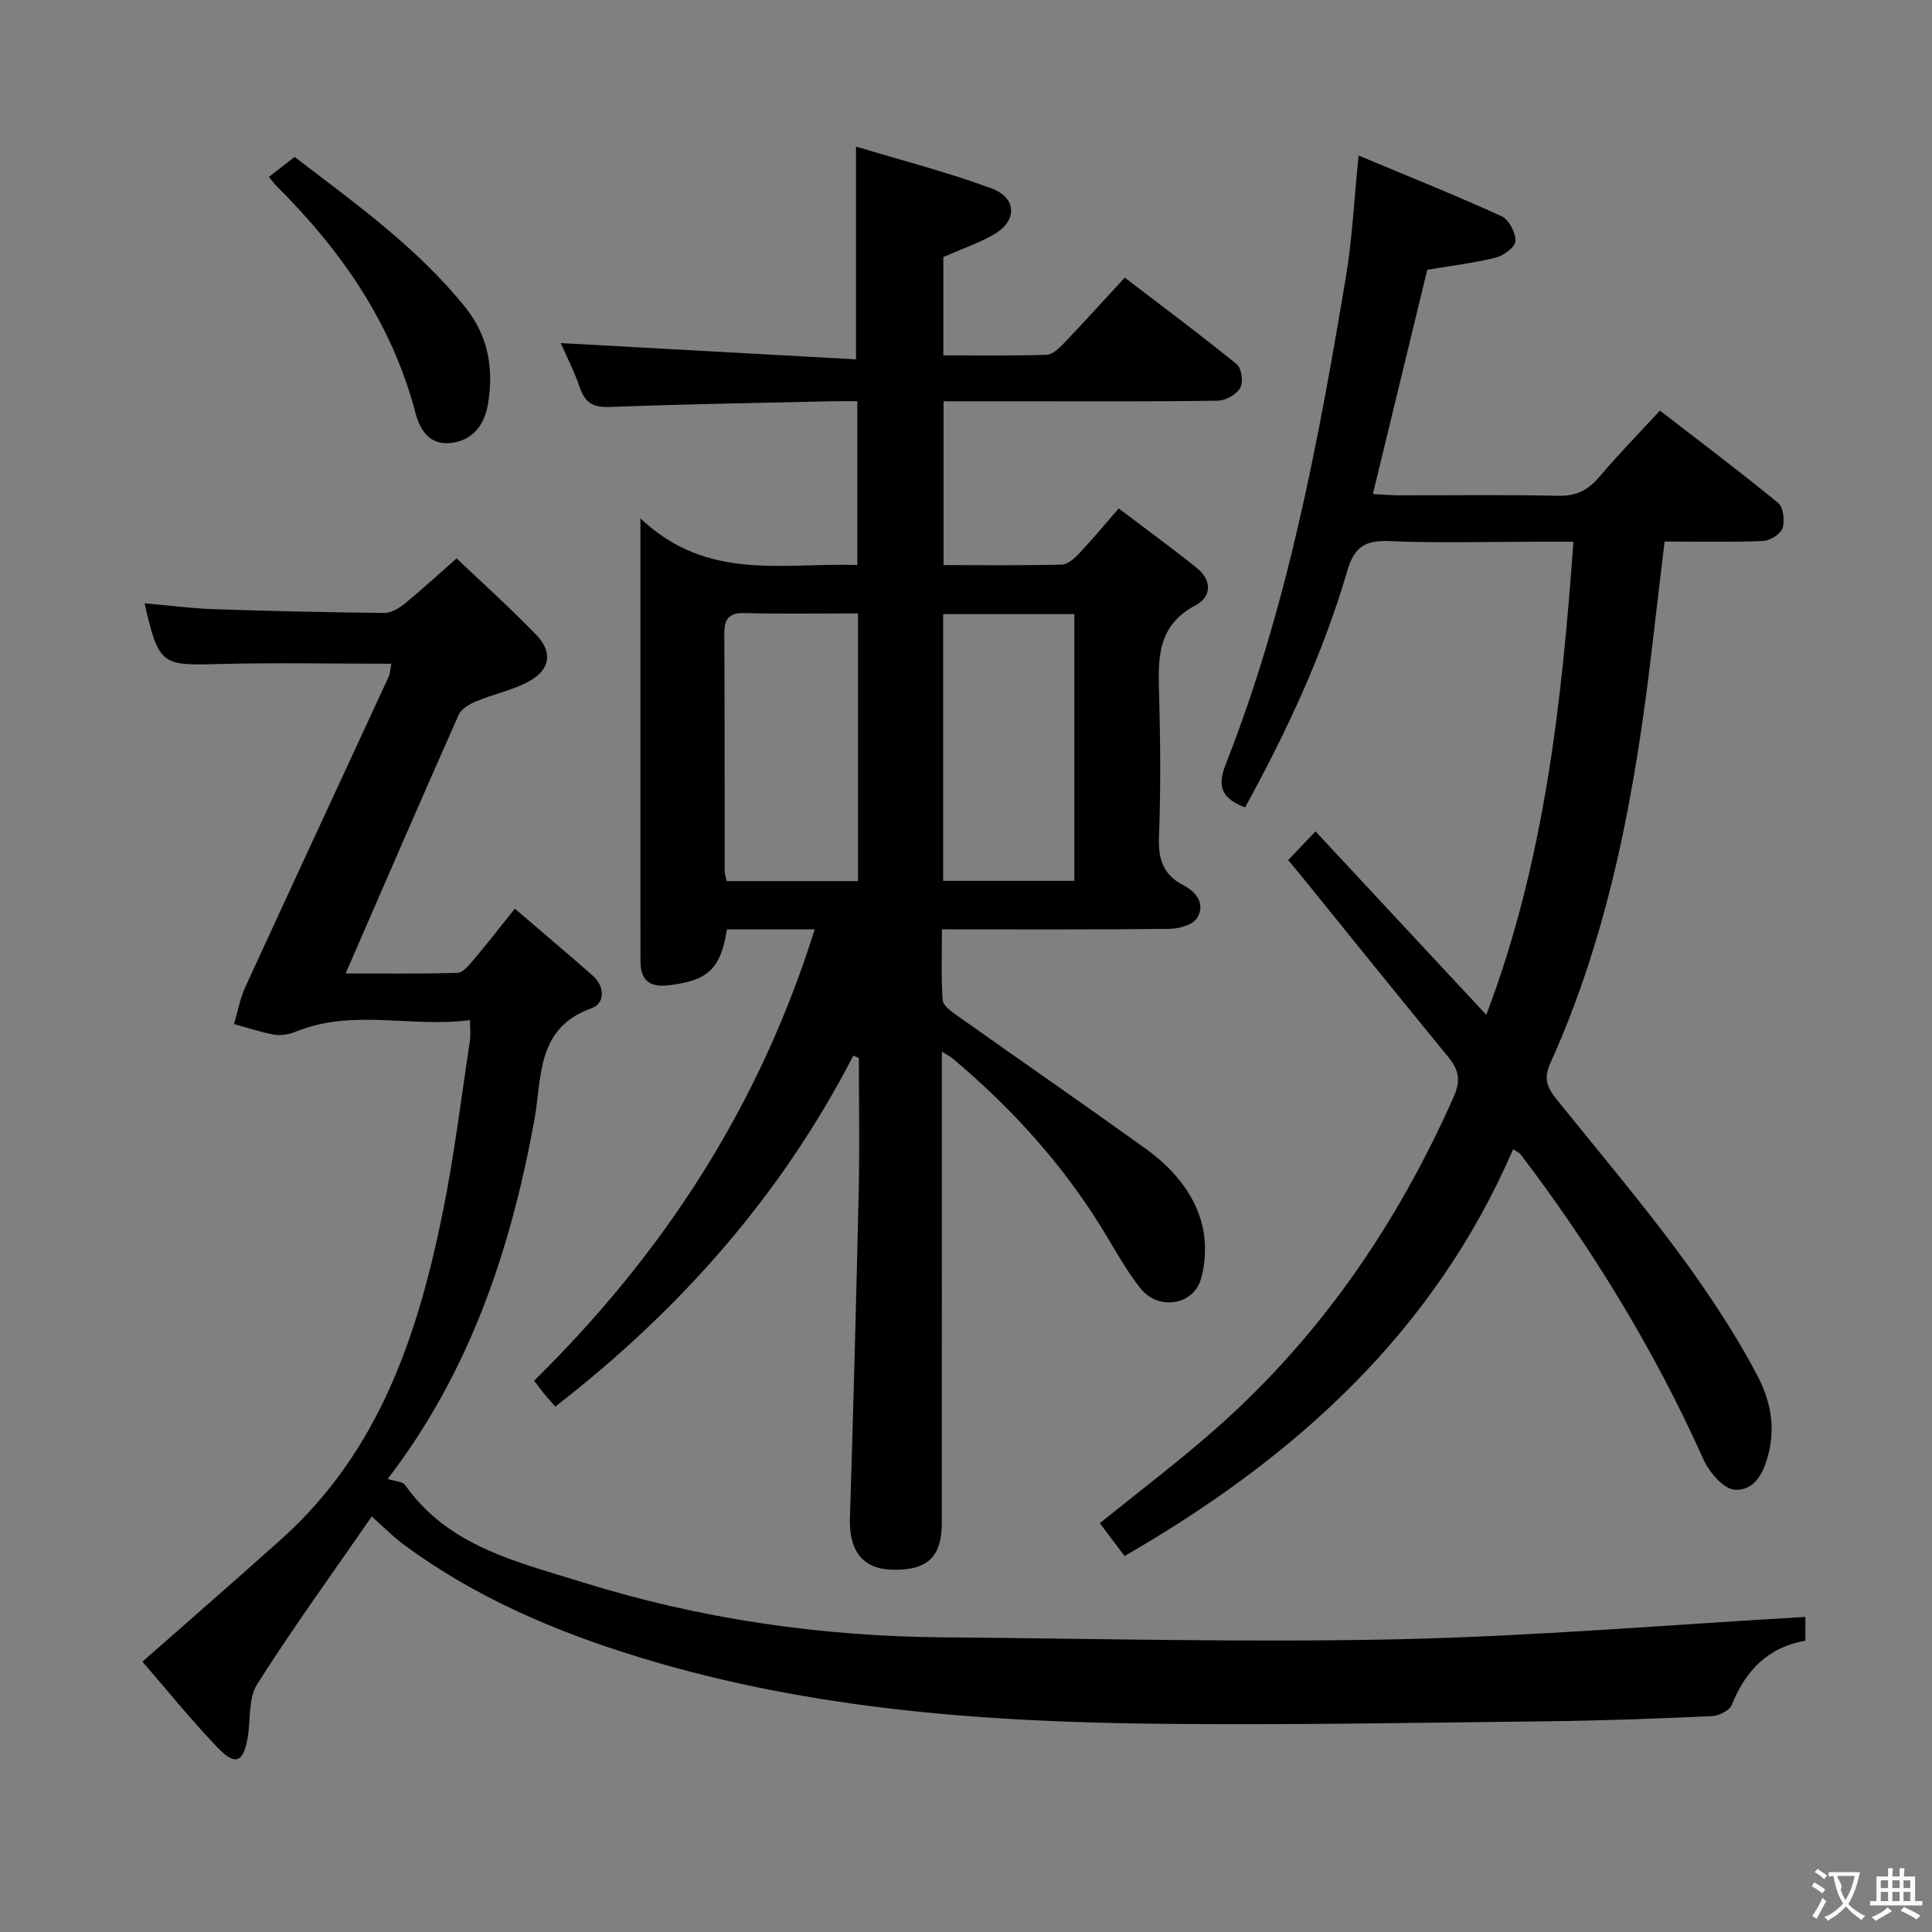 <svg enable-background="new 0 0 400 400" viewBox="0 0 400 400" xmlns="http://www.w3.org/2000/svg"><rect x="0" y="0" width="400" height="400" fill="#808080" stroke="none"/><g fill="#010000"><path d="m176.68 218.54c-14.91 28.91-35.86 52.64-61.7 72.67-.7-.79-1.45-1.59-2.14-2.42-.72-.88-1.39-1.79-2.26-2.93 26.78-26.35 46.6-56.73 58.09-93.44-3.95 0-6.89 0-9.82 0-2.81 0-5.62 0-8.36 0-1.28 8.22-3.91 10.62-12.13 11.58-3.73.44-5.76-.99-5.75-4.9 0-3.5-.02-7-.02-10.5 0-24.67 0-49.33 0-74 0-1.75 0-3.51 0-7.29 13.86 13.18 29.57 9.13 44.91 9.67 0-11.3 0-22.21 0-33.91-1.78 0-3.54-.03-5.29.01-15.31.35-30.62.59-45.92 1.18-3.44.13-5.16-.83-6.24-4.02-1.11-3.28-2.72-6.38-3.95-9.21 20.41 1.13 40.76 2.25 61.13 3.37 0-15.2 0-28.94 0-44.05 9.33 2.82 18.86 5.27 28.04 8.65 5.35 1.97 5.36 6.8.42 9.59-3.13 1.77-6.59 2.96-10.38 4.62v20.36c7.12 0 14.24.11 21.36-.11 1.21-.04 2.57-1.31 3.54-2.33 4.14-4.33 8.15-8.77 12.66-13.65 7.79 5.96 15.62 11.78 23.19 17.93 1 .81 1.39 3.71.72 4.89-.77 1.36-3 2.63-4.62 2.66-13.83.21-27.66.12-41.5.12-4.98 0-9.96 0-15.3 0v33.92c8.21 0 16.33.1 24.44-.1 1.22-.03 2.61-1.24 3.56-2.24 2.62-2.77 5.06-5.72 8.25-9.39 5.47 4.14 10.91 8.1 16.15 12.3 3.16 2.53 3.17 5.96-.28 7.78-8.26 4.37-7.68 11.61-7.48 19.14.26 9.66.31 19.34-.05 28.99-.17 4.5 1 7.71 5.01 9.77 2.88 1.48 4.59 3.98 2.89 6.81-.85 1.42-3.75 2.23-5.73 2.25-15.47.18-30.95.1-47.1.1 0 5.15-.21 9.92.15 14.65.09 1.18 1.89 2.41 3.13 3.3 12.88 9.13 25.87 18.11 38.7 27.32 5.51 3.95 10.08 9.05 11.83 15.66.96 3.6.84 7.93-.21 11.52-1.61 5.45-8.85 6.45-12.46 1.92-2.68-3.36-4.83-7.16-7.04-10.86-8.46-14.17-19.33-26.23-31.92-36.8-.45-.38-1.01-.65-2.2-1.4v6.04c0 30.5.01 61-.01 91.5 0 7.09-2.94 9.86-10.15 9.74-6.17-.11-9.08-3.85-8.87-10.65.7-22.62 1.31-45.24 1.82-67.86.2-9.14.03-18.28.03-27.42-.38-.18-.76-.36-1.14-.53zm18.59-91.4v55.23h27.17c0-18.67 0-36.89 0-55.23-9.17 0-17.95 0-27.17 0zm-17.63-.14c-8.15 0-15.79.14-23.43-.07-3.39-.09-4.27 1.26-4.25 4.39.1 16.32.04 32.64.07 48.96 0 .76.3 1.53.43 2.15h27.18c0-18.51 0-36.61 0-55.43z"/><path d="m373.79 334.77v4.91c-7.67 1.34-12.39 6.13-15.23 13.29-.46 1.17-2.68 2.27-4.13 2.34-11.3.51-22.61.93-33.92 1.06-26.31.3-52.62.78-78.92.54-36.96-.33-73.73-2.88-109.36-13.83-17.23-5.29-33.72-12.32-48.37-23.08-2.51-1.84-4.71-4.11-6.89-6.03-8.06 11.66-16.26 22.96-23.73 34.73-1.85 2.92-1.33 7.33-1.96 11.05-.88 5.15-2.54 5.91-6.2 2.1-5.61-5.85-10.71-12.19-15.59-17.82 10.04-8.85 19.53-17.08 28.87-25.47 20.3-18.23 28.31-42.6 33.44-68.23 2.31-11.53 3.72-23.23 5.49-34.87.17-1.1.02-2.25.02-4.26-12.17 1.61-24.3-2.42-36.08 2.4-1.34.55-2.99.86-4.39.62-2.84-.49-5.6-1.44-8.39-2.2.76-2.55 1.23-5.24 2.33-7.64 9.83-21.43 19.78-42.81 29.67-64.22.33-.71.33-1.56.56-2.74-12.24 0-24.17-.25-36.08.07-11.5.31-12.11.08-15-12.59 4.86.43 9.56 1.06 14.27 1.22 11.81.4 23.62.67 35.44.78 1.43.01 3.07-1.04 4.27-2.02 3.47-2.84 6.77-5.88 10.62-9.28 5.6 5.34 11.27 10.42 16.53 15.88 3.38 3.5 2.88 7.11-1.39 9.5-3.41 1.91-7.43 2.7-11.08 4.22-1.37.57-3.07 1.54-3.62 2.77-7.81 17.6-15.45 35.27-23.41 53.57 7.63 0 15.38.11 23.12-.12 1.15-.03 2.41-1.57 3.33-2.66 2.78-3.28 5.42-6.68 8.58-10.63 5.62 4.82 10.93 9.29 16.15 13.88 2.55 2.24 2.48 5.76-.2 6.71-11.6 4.1-10.29 14.34-11.92 23.25-4.89 26.74-13.33 52.04-30.36 74.23 1.42.47 3.07.49 3.63 1.28 8.96 12.74 23.3 15.92 36.75 20.12 24.22 7.56 49.18 11.19 74.58 11.39 31.46.25 62.94 1.09 94.38.4 27.91-.62 55.77-2.99 84.19-4.62z"/><path d="m232.83 322.16c-1.81-2.4-3.4-4.5-5.13-6.8 7.73-6.24 15.52-12.16 22.89-18.56 22.25-19.31 38.54-42.97 50.43-69.83 1.43-3.23 1.02-5.46-1.1-8.04-10.24-12.49-20.36-25.07-30.53-37.62-.82-1.01-1.66-1.99-2.69-3.23 1.85-1.94 3.53-3.71 5.66-5.95 11.94 12.83 23.47 25.21 35.36 37.98 11.99-31.59 15.62-64.27 18.04-97.95-2.91 0-5.52 0-8.12 0-10 0-20.01.3-29.99-.13-4.97-.21-7.24 1.15-8.7 6.13-5 17.12-12.5 33.22-21.17 49-4.52-1.75-5.97-3.95-4-8.95 12.8-32.46 19.13-66.58 24.86-100.8 1.34-8 1.72-16.16 2.64-25.21 10.17 4.25 19.99 8.19 29.61 12.57 1.52.69 2.92 3.41 2.87 5.15-.03 1.22-2.46 3.01-4.1 3.42-4.49 1.13-9.12 1.66-14.16 2.51-3.66 15.1-7.39 30.48-11.26 46.43 1.9.1 3.65.27 5.4.27 11 .02 22-.15 33 .1 3.75.09 6.19-1.2 8.52-3.96 3.85-4.56 8.05-8.84 12.51-13.68 8.29 6.4 16.51 12.58 24.45 19.1 1.1.9 1.44 3.71.94 5.24-.4 1.23-2.58 2.59-4.02 2.65-6.64.28-13.31.12-20.4.12-.82 6.93-1.64 13.62-2.41 20.33-3.46 30.11-8.66 59.81-21.26 87.69-1.42 3.14-.68 4.99 1.32 7.48 14.68 18.28 30.24 35.92 41.36 56.81 2.77 5.2 3.96 10.42 2.56 16.3-.98 4.09-2.87 7.96-7.04 7.7-2.32-.14-5.28-3.6-6.46-6.22-10.13-22.59-22.93-43.52-37.87-63.2-.28-.37-.79-.56-1.56-1.08-16.41 38-45.24 63.92-80.45 84.23z"/><path d="m55.67 36.63c1.86-1.44 3.41-2.65 5.32-4.14 12.56 9.62 25.4 18.76 35.37 31.16 4.75 5.91 5.95 12.86 4.63 20.22-.78 4.32-3.29 7.43-7.81 7.86-4.21.4-6.21-2.61-7.16-6.23-4.86-18.54-15.34-33.62-28.72-46.93-.46-.46-.84-1-1.63-1.94z"/></g><path d="m377.9 391.2c-.2.3-.4.5-.6.8-.7-.6-1.4-1-2.2-1.5.2-.3.4-.5.5-.8.6.4 1.4.8 2.3 1.5zm-1.8 6.1c-.2-.2-.5-.4-.9-.6.4-.6.8-1.2 1.2-1.9s.7-1.3.9-1.9c.3.3.5.5.8.7-.7 1.3-1.4 2.6-2 3.7zm2.2-9c-.3.3-.5.5-.6.8-.6-.6-1.3-1.1-2-1.5.3-.3.5-.5.6-.7.6.5 1.3.9 2 1.4zm.3.2v-.9h2 4.5c-.3 1.3-.6 2.5-1 3.6s-.9 2.1-1.4 3c.4.5 1 1 1.6 1.4s1.2.8 1.9 1.1c-.3.2-.5.4-.8.8-.4-.3-1-.7-1.6-1.2s-1.2-1.1-1.6-1.6c-.5.6-1.1 1.1-1.7 1.6s-1.4.9-2.1 1.4c-.1-.3-.3-.5-.7-.8.6-.2 1.2-.5 1.9-1s1.4-1.1 2-1.8c-.5-.8-.9-1.6-1.2-2.5s-.6-2-.8-3.2c-.4.1-.7.1-1 .1zm2.5 2.7c.3 1 .7 1.7 1 2.2.3-.5.6-1.1 1-2s.6-1.9.9-3h-3.2-.4c.1.9 1.3 1.8.7 2.8z" fill="#fbfafa"/><path d="m396.5 388.5v1.5 3.6h1.5v.9c-.4 0-1 0-1.7 0h-7.9c-.5 0-.9 0-1.2 0v-.9h1.3v-3.5c0-.7 0-1.2 0-1.6h2.4c0-.8 0-1.4 0-1.7h1c0 .3-.1.8-.1 1.7h1.5c0-.8 0-1.4 0-1.7h1c0 .3-.1.9-.1 1.7zm-8.2 9.2c-.2-.3-.5-.5-.8-.8.8-.3 1.4-.6 1.9-.9s1-.7 1.4-1.1c.3.3.6.5.9.8-1.6 1-2.8 1.6-3.4 2zm2.6-6.8v-1.6h-1.5v1.6zm0 2.7v-1.9h-1.5v1.9zm2.4-2.7v-1.6h-1.5v1.6zm0 2.7v-1.9h-1.5v1.9zm.2 2 .7-.8c.4.2.9.5 1.6.8s1.3.7 1.8 1c-.3.3-.5.5-.8.8-.4-.3-1.5-1-3.3-1.8zm2-4.7v-1.6h-1.4v1.6zm0 2.7v-1.9h-1.4v1.9z" fill="#fbfafa"/></svg>